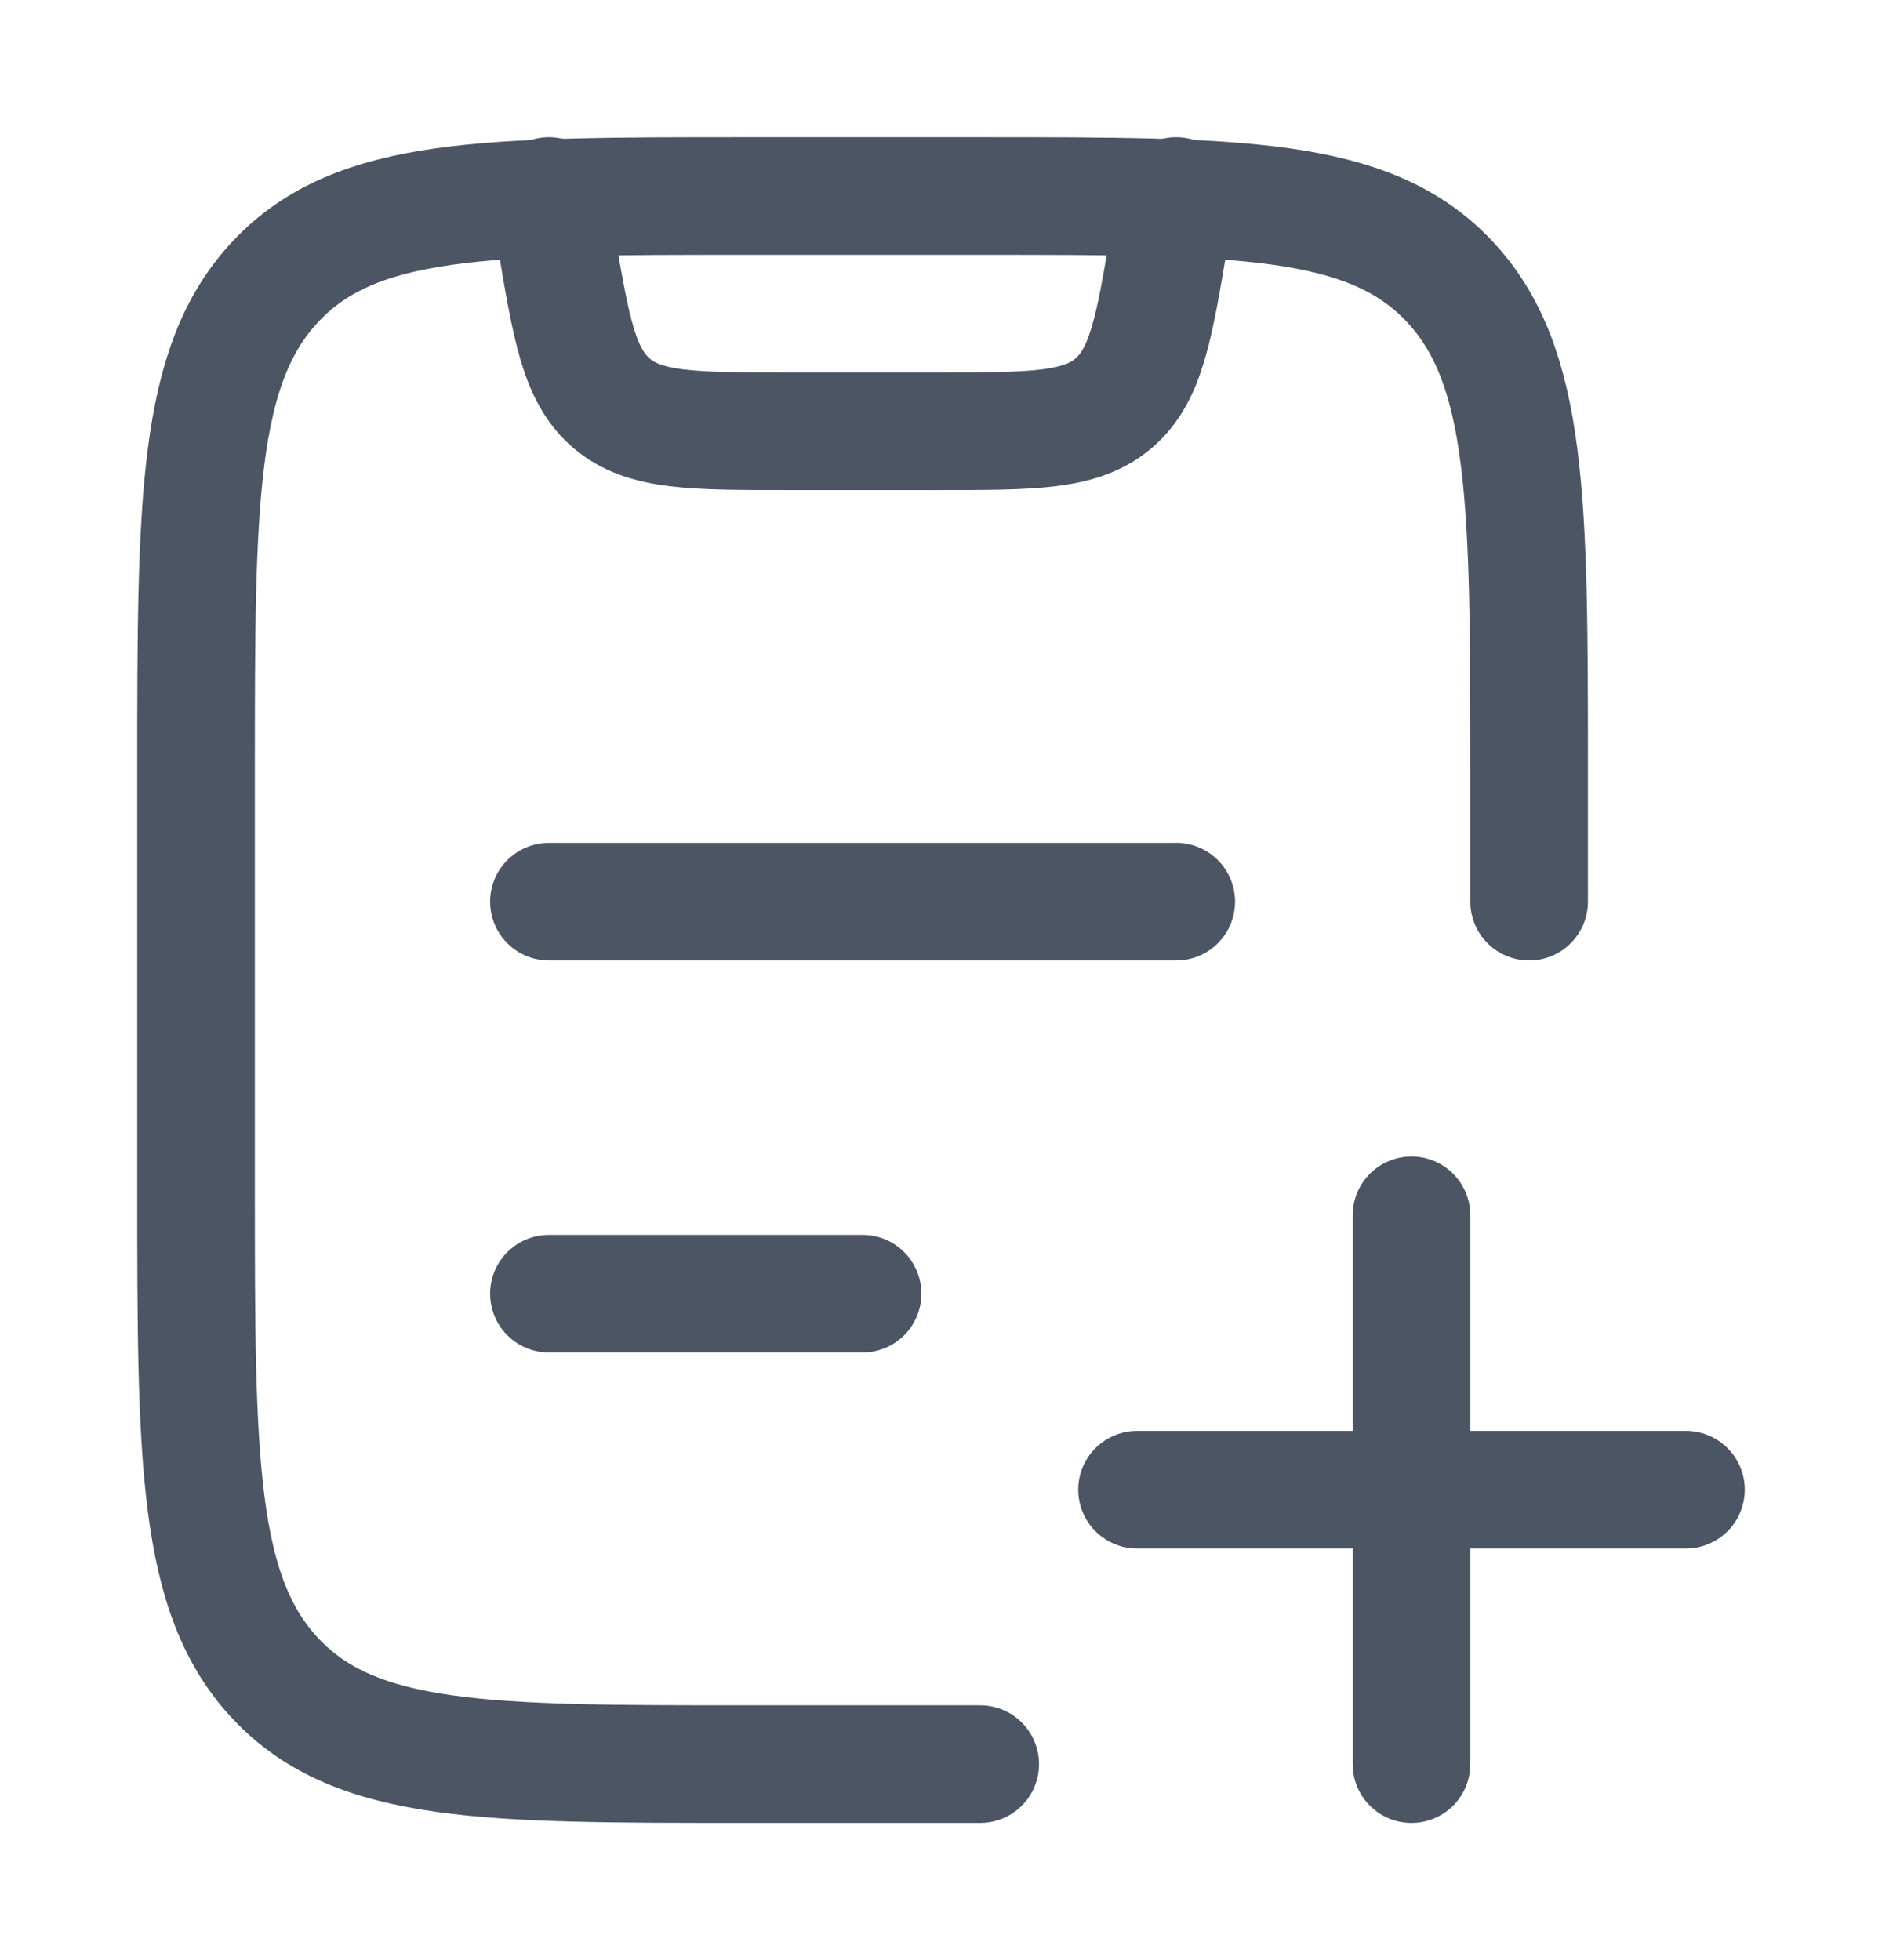 <svg width="24" height="25" viewBox="0 0 24 25" fill="none" xmlns="http://www.w3.org/2000/svg">
<path d="M12.5 22.5H9.5C6.2 22.5 4.55 22.5 3.525 21.421C2.5 20.342 2.5 18.605 2.5 15.132V9.868C2.5 6.395 2.5 4.658 3.525 3.579C4.55 2.5 6.2 2.5 9.5 2.5H12.5C15.8 2.5 17.45 2.5 18.475 3.579C19.5 4.658 19.5 6.395 19.5 9.868V11.5" stroke="#4B5563" stroke-width="1.5" stroke-linecap="round" stroke-linejoin="round"/>
<path d="M18 15.5V22.5M21.5 19H14.5" stroke="#4B5563" stroke-width="1.5" stroke-linecap="round"/>
<path d="M7 2.5L7.082 2.993C7.282 4.19 7.382 4.789 7.801 5.145C8.221 5.5 8.828 5.5 10.041 5.5H11.959C13.172 5.5 13.779 5.5 14.199 5.145C14.618 4.789 14.718 4.19 14.918 2.993L15 2.5" stroke="#4B5563" stroke-width="1.5" stroke-linecap="round" stroke-linejoin="round"/>
<path d="M7 16.5H11M7 11.5H15" stroke="#4B5563" stroke-width="1.5" stroke-linecap="round"/>
</svg>
